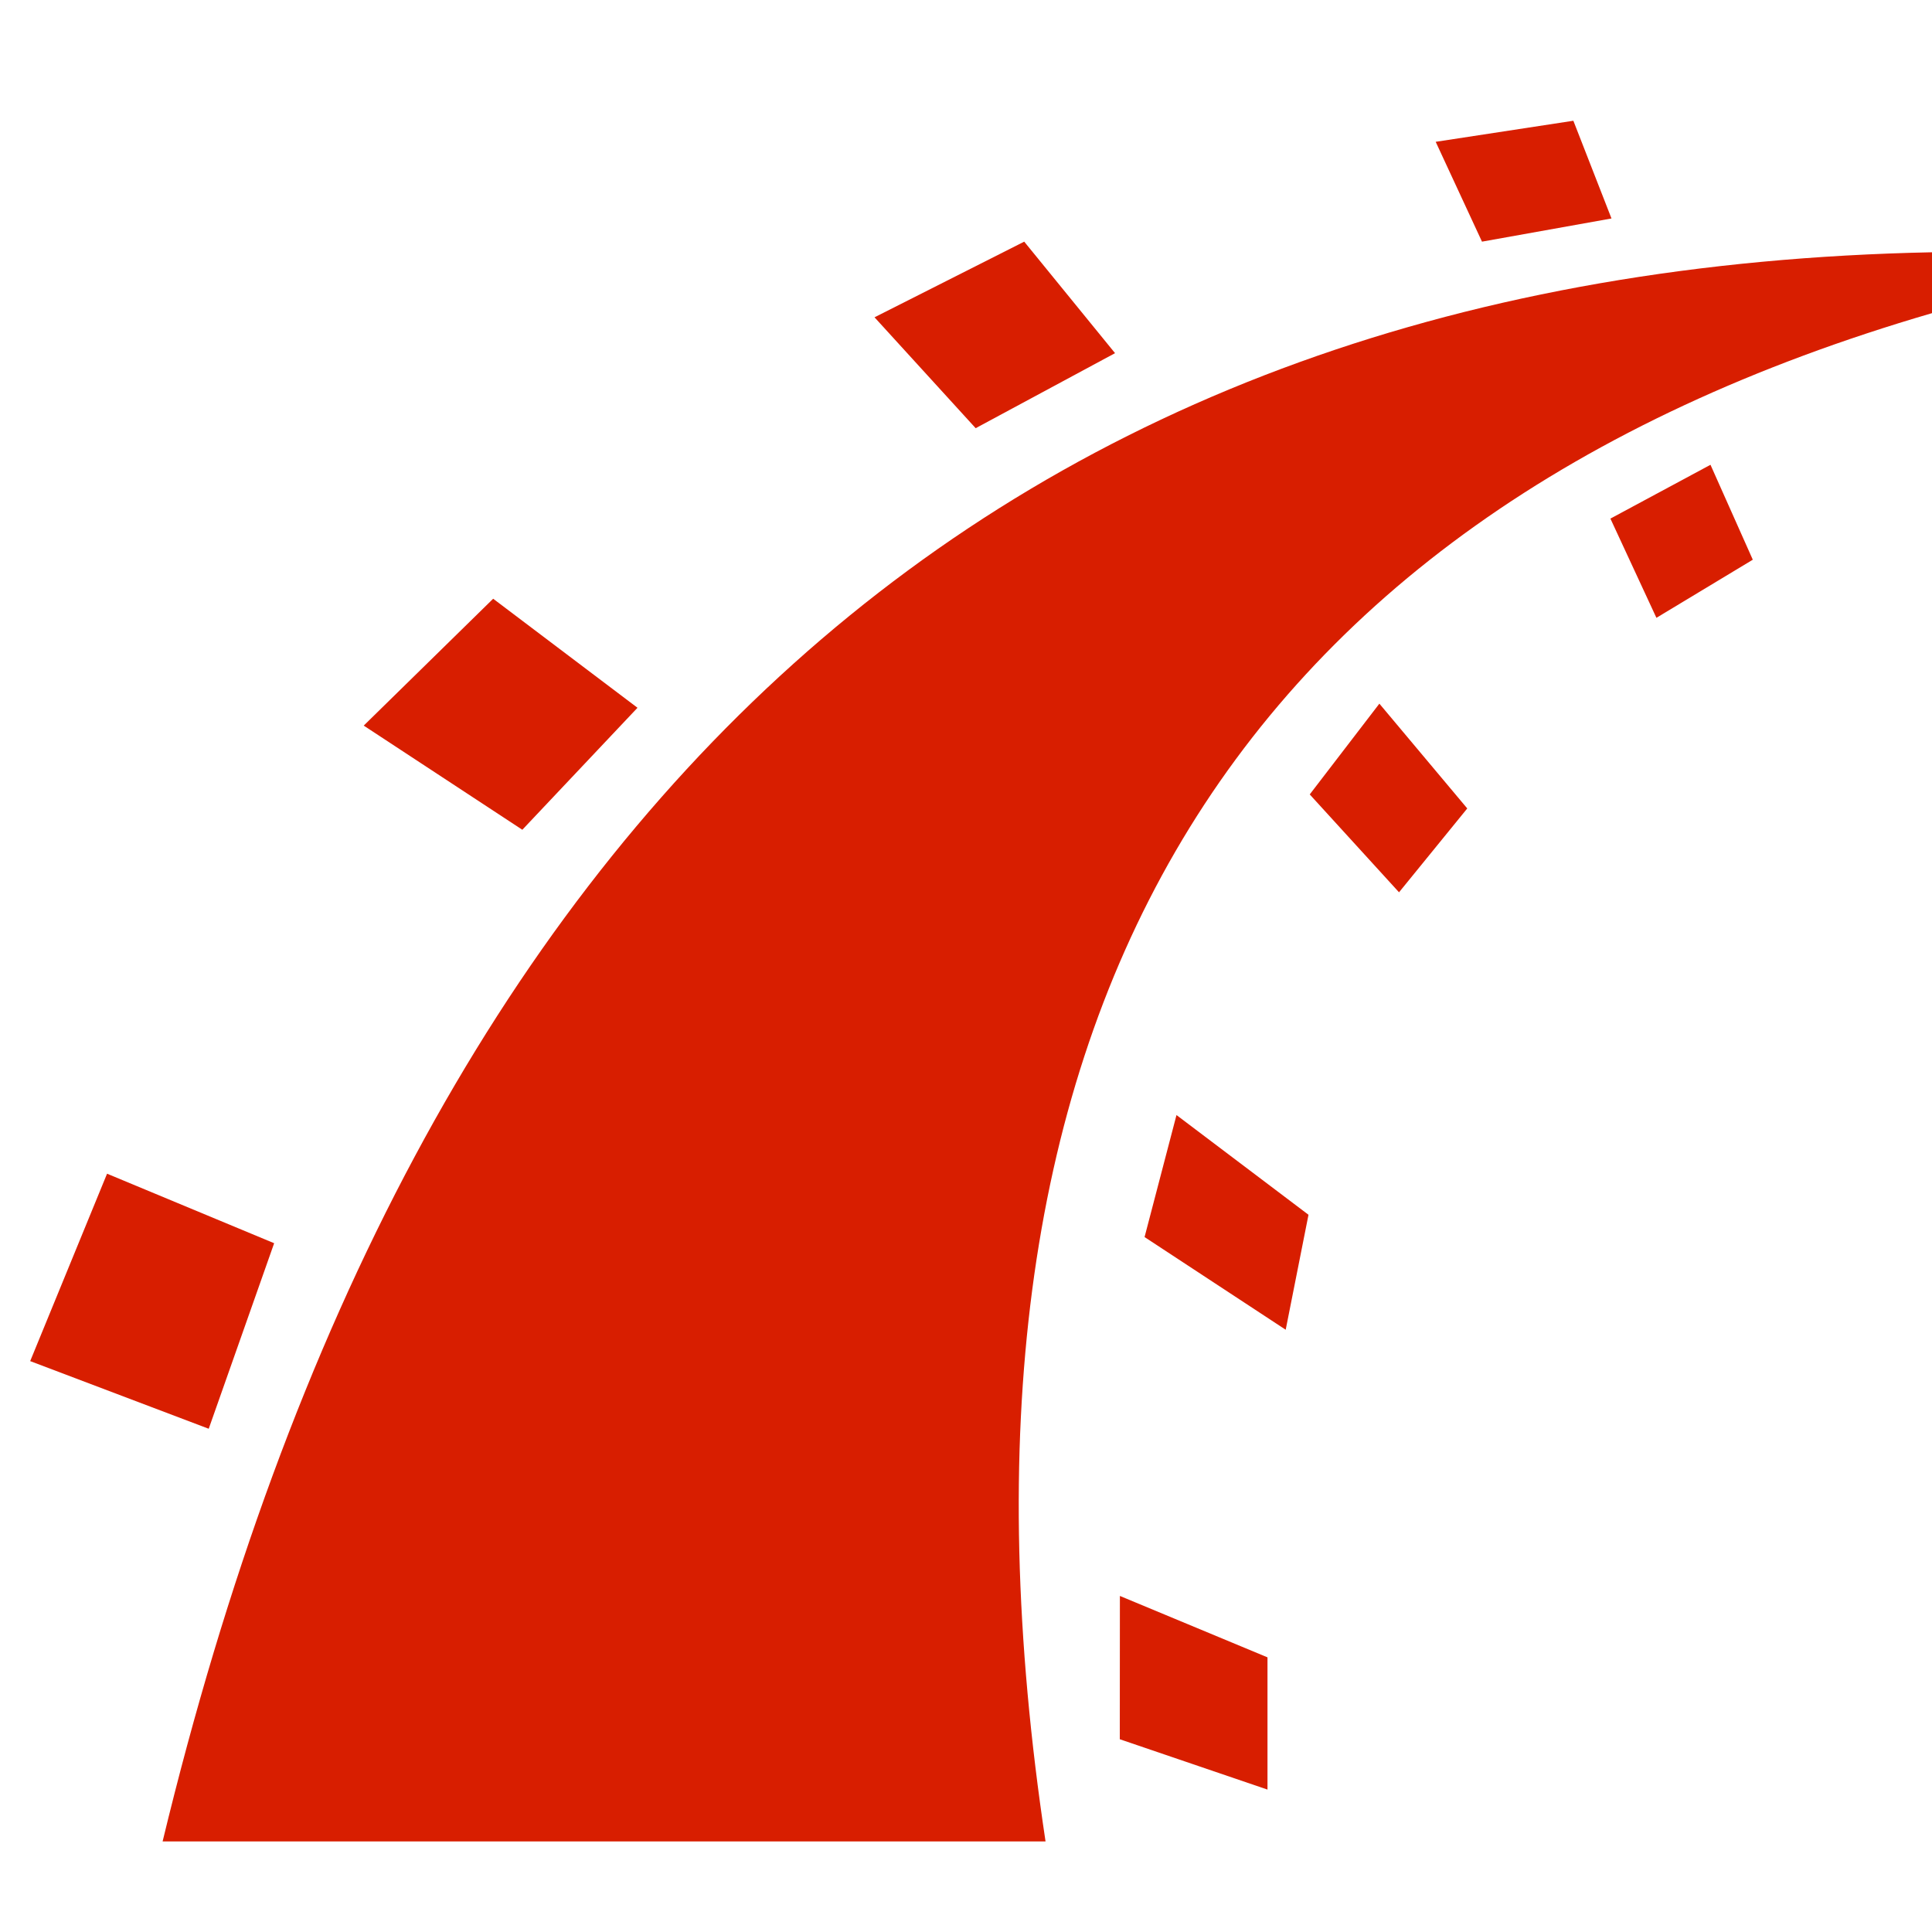 <svg width="320px" height="320px" viewBox="0 0 320 320" version="1.1" xmlns="http://www.w3.org/2000/svg" xmlns:xlink="http://www.w3.org/1999/xlink">
    <title>Icon</title>
    <g id="Icon" stroke="none" stroke-width="1" fill="none" fill-rule="evenodd">
        <g id="Ruby-On-Rails-Logo" transform="translate(5, 20)" fill="#D81E00">
            <path d="M21.933,285 L168.175,285 C147.941,150.692 196.882,66.314 315,31.868 C315,21.785 315,31.868 315,21.785 C161.253,24.912 63.564,112.65 21.933,285 Z" id="Path"/>
            <polygon id="Path" points="40.408 185.916 12.733 174.402 -1.42108547e-14 205.443 29.571 216.647"/>
            <polygon id="Path" points="180.473 268.074 204.936 276.411 204.936 254.509 180.49 244.338"/>
            <polygon id="Path" points="100.59 97.229 76.684 79.169 55.244 100.183 81.514 117.434"/>
            <polygon id="Path" points="184.576 184.896 207.952 200.247 211.728 181.205 189.864 164.687"/>
            <polygon id="Path" points="261.734 65.896 269.354 82.33 285.318 72.705 278.31 56.983"/>
            <polygon id="Path" points="261.914 16.185 255.598 7.10542736e-15 232.796 3.489 240.464 20.025"/>
            <polygon id="Path" points="211.934 111.581 226.723 127.793 238.024 113.904 223.468 96.547"/>
            <polygon id="Path" points="179.687 38.495 164.642 20.025 139.848 32.555 156.601 50.922"/>
        </g>
    </g>
</svg>